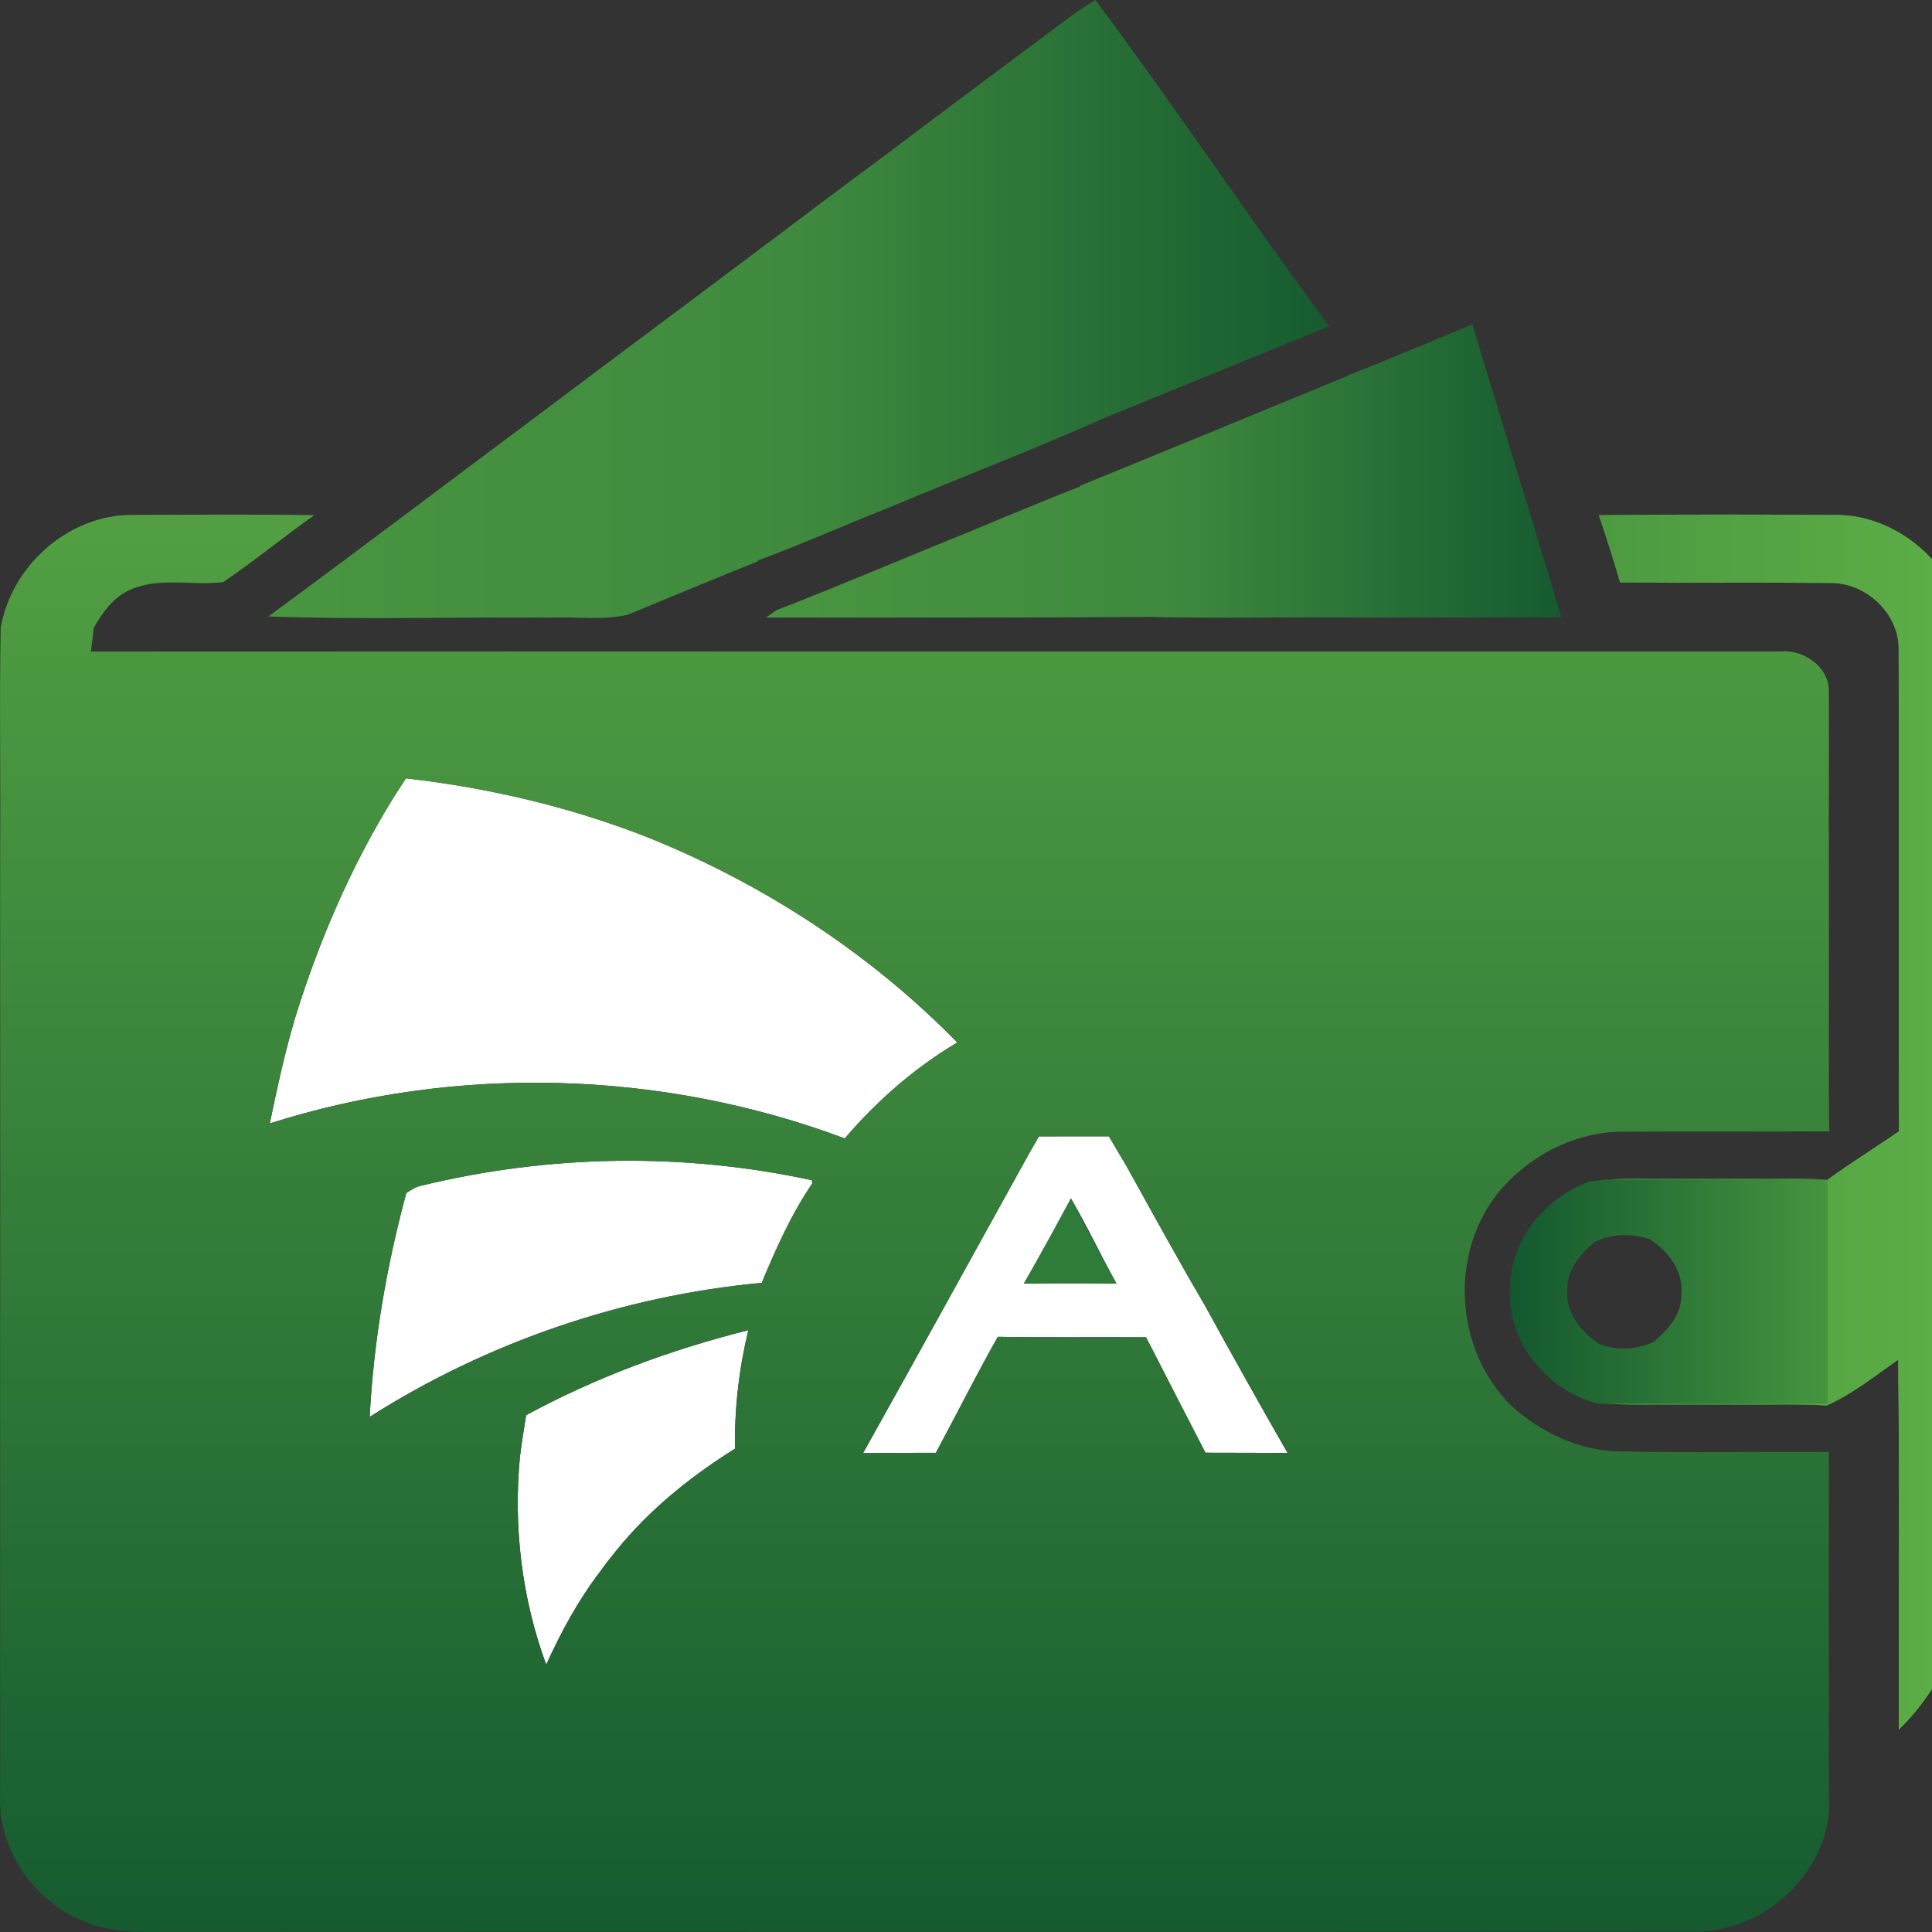<svg width="40" height="40" viewBox="0 0 40 40" fill="none" xmlns="http://www.w3.org/2000/svg">
<rect x="0" y="0" width="40" height="40" fill="#333333" stroke="none"/>
<g clip-path="url(#clip0_12_1421)">
<path d="M30.485 6.718C29.634 7.063 28.793 7.427 27.938 7.758L27.941 7.854L27.938 7.766C26.08 8.534 24.22 9.298 22.359 10.059L22.361 10.074C21.598 10.368 20.847 10.689 20.092 10.999C18.751 11.541 17.422 12.113 16.072 12.634C16.018 12.672 15.911 12.748 15.859 12.786C18.503 12.785 21.15 12.792 23.794 12.773C25.192 12.806 26.59 12.773 27.988 12.785C29.434 12.786 30.88 12.787 32.327 12.781C31.724 10.759 31.093 8.743 30.485 6.721V6.718Z" fill="url(#paint0_linear_12_1421)"/>
<path d="M22.744 8.704C22.744 8.704 25.969 7.386 27.521 6.755C25.883 4.546 24.36 2.252 22.715 0.048C22.689 0.014 22.673 0 22.673 0L22.285 0.251C22.285 0.251 19.627 2.229 18.307 3.228C17.432 3.875 16.564 4.531 15.693 5.184C14.169 6.332 12.633 7.469 11.109 8.619C9.257 9.999 7.417 11.396 5.555 12.763C7.487 12.834 9.425 12.77 11.361 12.788C11.905 12.761 12.461 12.852 12.997 12.727C13.894 12.358 14.792 11.981 15.693 11.621V11.604C16.601 11.265 17.487 10.873 18.386 10.516C19.836 9.909 21.312 9.341 22.746 8.707L22.744 8.704Z" fill="url(#paint1_linear_12_1421)"/>
<path d="M8.117 16.562C8.21 16.41 8.308 16.261 8.406 16.114C10.117 16.31 11.807 16.705 13.414 17.337C15.806 18.299 18.015 19.739 19.82 21.583C18.938 22.107 18.155 22.791 17.49 23.57C13.702 22.149 9.441 22.034 5.586 23.259C5.739 22.517 5.9 21.774 6.118 21.047C6.604 19.48 7.259 17.961 8.117 16.561V16.562Z" fill="white"/>
<path d="M21.509 23.528C21.99 23.526 22.473 23.525 22.958 23.526C23.076 23.729 23.199 23.932 23.319 24.136C23.856 25.105 24.388 26.076 24.948 27.031C25.508 28.054 26.078 29.07 26.657 30.081C26.09 30.079 25.524 30.079 24.957 30.077C24.546 29.28 24.136 28.484 23.728 27.687C22.705 27.678 21.682 27.694 20.659 27.677C20.212 28.466 19.808 29.28 19.376 30.079C18.875 30.079 18.371 30.079 17.869 30.085C19.006 28.055 20.123 26.016 21.252 23.98C21.337 23.829 21.422 23.679 21.51 23.53L21.509 23.528ZM22.173 24.811C21.861 25.406 21.533 25.994 21.198 26.576C21.837 26.567 22.477 26.567 23.116 26.576C22.793 25.992 22.51 25.386 22.173 24.811Z" fill="white"/>
<path d="M8.715 24.55C11.359 23.904 14.15 23.857 16.811 24.436C16.811 24.454 16.814 24.489 16.815 24.506C16.38 25.144 16.067 25.85 15.771 26.56C12.898 26.827 10.088 27.787 7.654 29.335C7.735 27.767 8.003 26.215 8.412 24.701C8.507 24.639 8.601 24.575 8.715 24.55Z" fill="white"/>
<path d="M10.893 29.299C12.341 28.514 13.897 27.939 15.493 27.54C15.3 28.342 15.204 29.167 15.218 29.993C14.3 30.566 13.445 31.255 12.762 32.099C12.644 32.242 12.53 32.39 12.422 32.541C11.97 33.134 11.615 33.789 11.309 34.465C10.803 33.096 10.626 31.609 10.765 30.159C10.8 29.871 10.848 29.586 10.893 29.299Z" fill="white"/>
<path d="M22.173 24.811C22.173 24.811 22.793 25.993 23.116 26.576C22.477 26.567 21.837 26.567 21.198 26.576C21.533 25.994 22.173 24.811 22.173 24.811Z" fill="#2F7B3A"/>
<path d="M37.869 37.192C37.858 36.029 37.869 34.868 37.865 33.705C37.865 33.213 37.865 32.719 37.864 32.226C37.864 31.504 37.865 30.783 37.866 30.062C36.425 30.052 34.982 30.081 33.541 30.05C32.695 30.038 31.896 29.659 31.28 29.095C30.129 27.949 29.998 25.989 31.005 24.709C31.621 23.952 32.555 23.454 33.539 23.431C34.983 23.421 36.428 23.434 37.873 23.424C37.864 22.907 37.865 22.389 37.865 21.871C37.863 20.555 37.868 19.238 37.865 17.922C37.859 16.714 37.871 15.505 37.864 14.298C37.864 13.81 37.346 13.447 36.886 13.488C25.217 13.49 13.549 13.484 1.882 13.49C1.903 13.33 1.923 13.169 1.938 13.009C2.119 12.682 2.348 12.36 2.703 12.207C3.308 11.942 3.984 12.13 4.621 12.053C5.264 11.614 5.87 11.119 6.506 10.666C5.25 10.646 3.992 10.657 2.735 10.66C1.419 10.657 0.238 11.71 0.015 12.994C-0.015 14.497 0.014 16.002 0.004 17.506C2.98183e-05 18.825 0.006 20.145 0.004 21.465C0.001 22.523 0.005 23.581 0.005 24.639C0.001 25.332 0.005 26.026 0.004 26.719C2.98183e-05 28.123 0.005 29.527 0.004 30.93C0.001 31.853 0.005 32.774 0.004 33.697C-0.002 34.868 0.011 36.038 0.001 37.209C-0.028 38.329 0.731 39.389 1.765 39.789C2.307 40.017 2.905 40.004 3.481 39.998C14.032 39.991 24.584 40.004 35.135 39.991C36.594 39.982 37.952 38.675 37.869 37.191V37.192ZM21.25 23.978C21.336 23.828 21.421 23.678 21.509 23.528C21.99 23.526 22.473 23.525 22.958 23.526C23.076 23.729 23.199 23.932 23.319 24.136C23.856 25.105 24.388 26.076 24.948 27.031C25.508 28.054 26.078 29.07 26.657 30.081C26.09 30.079 25.524 30.079 24.958 30.077C24.546 29.28 24.136 28.484 23.728 27.687C22.705 27.678 21.682 27.694 20.659 27.677C20.212 28.466 19.808 29.28 19.376 30.079C18.875 30.079 18.371 30.079 17.869 30.085C19.006 28.055 20.123 26.016 21.252 23.98L21.25 23.978ZM6.118 21.05C6.604 19.483 7.259 17.963 8.117 16.563C8.21 16.411 8.308 16.262 8.406 16.116C10.117 16.311 11.807 16.706 13.414 17.338C15.806 18.301 18.015 19.74 19.82 21.584C18.938 22.108 18.155 22.793 17.49 23.571C13.702 22.151 9.441 22.035 5.586 23.26C5.739 22.518 5.9 21.776 6.118 21.049V21.05ZM8.412 24.701C8.507 24.639 8.601 24.575 8.715 24.55C11.359 23.906 14.15 23.857 16.811 24.436C16.811 24.454 16.814 24.489 16.815 24.506C16.38 25.144 16.067 25.85 15.771 26.56C12.898 26.827 10.088 27.787 7.654 29.335C7.735 27.767 8.003 26.215 8.412 24.701ZM11.309 34.466C10.803 33.097 10.626 31.611 10.765 30.16C10.8 29.872 10.848 29.587 10.893 29.3C12.341 28.515 13.897 27.94 15.493 27.541C15.3 28.344 15.204 29.169 15.218 29.995C14.3 30.568 13.445 31.256 12.762 32.101C12.644 32.244 12.53 32.392 12.422 32.542C11.97 33.135 11.615 33.791 11.309 34.466Z" fill="url(#paint2_linear_12_1421)"/>
<path d="M33.308 24.422C33.442 24.413 33.576 24.408 33.712 24.406C33.578 24.408 33.442 24.413 33.308 24.422Z" fill="url(#paint3_linear_12_1421)"/>
<path d="M33.233 29.064H33.235H37.84V24.424H33.307C33.27 24.426 33.235 24.427 33.199 24.431C33.104 24.439 33.01 24.447 32.916 24.459C31.988 24.797 31.255 25.68 31.261 26.693C31.209 27.785 32.021 28.772 33.055 29.058C33.104 29.061 33.151 29.062 33.2 29.063C33.212 29.063 33.223 29.063 33.234 29.064H33.233ZM32.449 26.689C32.446 26.286 32.721 25.965 33.008 25.717C33.364 25.538 33.772 25.532 34.149 25.652C34.548 25.904 34.871 26.337 34.809 26.833C34.807 27.233 34.523 27.538 34.238 27.782C33.881 27.942 33.484 27.969 33.116 27.828C32.735 27.578 32.404 27.173 32.449 26.69V26.689Z" fill="url(#paint4_linear_12_1421)"/>
<path d="M33.767 24.406C33.902 24.405 34.038 24.406 34.173 24.408C34.038 24.405 33.902 24.405 33.767 24.406Z" fill="url(#paint5_linear_12_1421)"/>
<path d="M33.769 29.081C33.591 29.077 33.415 29.072 33.237 29.063C33.415 29.071 33.591 29.078 33.769 29.081Z" fill="url(#paint6_linear_12_1421)"/>
<path d="M37.841 24.422C37.434 24.405 37.029 24.402 36.623 24.41C36.268 24.407 35.914 24.407 35.563 24.408C35.099 24.407 34.636 24.41 34.173 24.408C34.038 24.405 33.902 24.405 33.767 24.406C33.748 24.406 33.73 24.406 33.712 24.406C33.578 24.408 33.442 24.413 33.308 24.422H37.841Z" fill="url(#paint7_linear_12_1421)"/>
<path d="M37.841 24.422C37.434 24.405 37.029 24.402 36.623 24.41C36.268 24.407 35.914 24.407 35.563 24.408C35.099 24.407 34.636 24.41 34.173 24.408C34.038 24.405 33.902 24.405 33.767 24.406C33.748 24.406 33.73 24.406 33.712 24.406C33.578 24.408 33.442 24.413 33.308 24.422H37.841Z" fill="url(#paint8_linear_12_1421)"/>
<path d="M34.321 29.082C34.137 29.086 33.952 29.084 33.768 29.082C33.952 29.086 34.137 29.086 34.321 29.082Z" fill="url(#paint9_linear_12_1421)"/>
<path d="M40.747 32.384C40.745 26.062 40.748 19.741 40.745 13.419C40.743 11.99 39.502 10.699 38.071 10.662C36.413 10.651 34.756 10.65 33.1 10.664C33.258 11.126 33.405 11.591 33.542 12.06C35.001 12.073 36.457 12.056 37.914 12.069C38.626 12.07 39.297 12.682 39.31 13.405C39.321 16.742 39.307 20.083 39.317 23.422C38.828 23.759 38.323 24.073 37.841 24.421V29.062H33.237C33.415 29.07 33.591 29.076 33.769 29.079C33.954 29.082 34.138 29.083 34.322 29.079C34.735 29.079 35.147 29.081 35.561 29.079H36.611C37.014 29.077 37.417 29.072 37.82 29.1C38.356 28.86 38.819 28.486 39.299 28.151C39.333 30.703 39.307 33.258 39.312 35.81C40.228 34.924 40.762 33.657 40.746 32.382L40.747 32.384Z" fill="url(#paint10_linear_12_1421)"/>
<path d="M40.747 32.384C40.745 26.062 40.748 19.741 40.745 13.419C40.743 11.99 39.502 10.699 38.071 10.662C36.413 10.651 34.756 10.65 33.1 10.664C33.258 11.126 33.405 11.591 33.542 12.06C35.001 12.073 36.457 12.056 37.914 12.069C38.626 12.07 39.297 12.682 39.31 13.405C39.321 16.742 39.307 20.083 39.317 23.422C38.828 23.759 38.323 24.073 37.841 24.421V29.062H33.237C33.415 29.07 33.591 29.076 33.769 29.079C33.954 29.082 34.138 29.083 34.322 29.079C34.735 29.079 35.147 29.081 35.561 29.079H36.611C37.014 29.077 37.417 29.072 37.82 29.1C38.356 28.86 38.819 28.486 39.299 28.151C39.333 30.703 39.307 33.258 39.312 35.81C40.228 34.924 40.762 33.657 40.746 32.382L40.747 32.384Z" fill="url(#paint11_linear_12_1421)"/>
<path d="M33.308 24.422H33.2V24.43C33.237 24.427 33.272 24.425 33.308 24.422Z" fill="url(#paint12_linear_12_1421)"/>
<path d="M33.2 24.43C33.237 24.427 33.272 24.425 33.308 24.422C33.272 24.425 33.237 24.426 33.2 24.43Z" fill="url(#paint13_linear_12_1421)"/>
<path d="M33.2 24.43C33.237 24.427 33.272 24.425 33.308 24.422C33.272 24.425 33.237 24.426 33.2 24.43Z" fill="url(#paint14_linear_12_1421)"/>
<path d="M33.2 29.063L33.237 29.064H33.234C33.223 29.064 33.212 29.064 33.2 29.063Z" fill="url(#paint15_linear_12_1421)"/>
<path d="M33.2 29.063C33.212 29.063 33.223 29.063 33.234 29.064C33.223 29.064 33.212 29.064 33.2 29.063Z" fill="url(#paint16_linear_12_1421)"/>
<path d="M33.2 29.063C33.212 29.063 33.223 29.063 33.234 29.064C33.223 29.064 33.212 29.064 33.2 29.063Z" fill="url(#paint17_linear_12_1421)"/>
</g>
<defs>
<linearGradient id="paint0_linear_12_1421" x1="15.859" y1="9.752" x2="32.327" y2="9.752" gradientUnits="userSpaceOnUse">
<stop stop-color="#499540"/>
<stop offset="0.5" stop-color="#3F8A3E"/>
<stop offset="1" stop-color="#165B30"/>
</linearGradient>
<linearGradient id="paint1_linear_12_1421" x1="5.554" y1="6.399" x2="27.521" y2="6.399" gradientUnits="userSpaceOnUse">
<stop stop-color="#499540"/>
<stop offset="0.5" stop-color="#3F8A3E"/>
<stop offset="1" stop-color="#165B30"/>
</linearGradient>
<linearGradient id="paint2_linear_12_1421" x1="18.936" y1="40" x2="18.936" y2="10.652" gradientUnits="userSpaceOnUse">
<stop stop-color="#165B30"/>
<stop offset="1" stop-color="#529F43"/>
</linearGradient>
<linearGradient id="paint3_linear_12_1421" x1="31.26" y1="24.415" x2="40.747" y2="24.415" gradientUnits="userSpaceOnUse">
<stop stop-color="#13582F"/>
<stop offset="1" stop-color="#5DAF46"/>
</linearGradient>
<linearGradient id="paint4_linear_12_1421" x1="31.26" y1="26.743" x2="40.747" y2="26.743" gradientUnits="userSpaceOnUse">
<stop stop-color="#13582F"/>
<stop offset="1" stop-color="#5DAF46"/>
</linearGradient>
<linearGradient id="paint5_linear_12_1421" x1="31.26" y1="24.406" x2="40.747" y2="24.406" gradientUnits="userSpaceOnUse">
<stop stop-color="#13582F"/>
<stop offset="1" stop-color="#5DAF46"/>
</linearGradient>
<linearGradient id="paint6_linear_12_1421" x1="31.26" y1="29.073" x2="40.747" y2="29.073" gradientUnits="userSpaceOnUse">
<stop stop-color="#13582F"/>
<stop offset="1" stop-color="#5DAF46"/>
</linearGradient>
<linearGradient id="paint7_linear_12_1421" x1="31.26" y1="24.413" x2="40.747" y2="24.413" gradientUnits="userSpaceOnUse">
<stop stop-color="#13582F"/>
<stop offset="1" stop-color="#5DAF46"/>
</linearGradient>
<linearGradient id="paint8_linear_12_1421" x1="31.26" y1="24.413" x2="40.747" y2="24.413" gradientUnits="userSpaceOnUse">
<stop stop-color="#499540"/>
<stop offset="1" stop-color="#5DAF46"/>
</linearGradient>
<linearGradient id="paint9_linear_12_1421" x1="31.26" y1="29.083" x2="40.747" y2="29.083" gradientUnits="userSpaceOnUse">
<stop stop-color="#499540"/>
<stop offset="1" stop-color="#5DAF46"/>
</linearGradient>
<linearGradient id="paint10_linear_12_1421" x1="31.26" y1="23.234" x2="40.747" y2="23.234" gradientUnits="userSpaceOnUse">
<stop stop-color="#13582F"/>
<stop offset="1" stop-color="#5DAF46"/>
</linearGradient>
<linearGradient id="paint11_linear_12_1421" x1="31.26" y1="23.234" x2="40.747" y2="23.234" gradientUnits="userSpaceOnUse">
<stop stop-color="#499540"/>
<stop offset="1" stop-color="#5DAF46"/>
</linearGradient>
<linearGradient id="paint12_linear_12_1421" x1="33.2" y1="24.426" x2="37.841" y2="24.426" gradientUnits="userSpaceOnUse">
<stop stop-color="#499540"/>
<stop offset="1" stop-color="#5DAF46"/>
</linearGradient>
<linearGradient id="paint13_linear_12_1421" x1="31.26" y1="24.426" x2="40.747" y2="24.426" gradientUnits="userSpaceOnUse">
<stop stop-color="#13582F"/>
<stop offset="1" stop-color="#5DAF46"/>
</linearGradient>
<linearGradient id="paint14_linear_12_1421" x1="33.2" y1="24.426" x2="37.841" y2="24.426" gradientUnits="userSpaceOnUse">
<stop stop-color="#499540"/>
<stop offset="1" stop-color="#5DAF46"/>
</linearGradient>
<linearGradient id="paint15_linear_12_1421" x1="33.2" y1="29.063" x2="37.841" y2="29.063" gradientUnits="userSpaceOnUse">
<stop stop-color="#499540"/>
<stop offset="1" stop-color="#5DAF46"/>
</linearGradient>
<linearGradient id="paint16_linear_12_1421" x1="31.259" y1="29.063" x2="40.748" y2="29.063" gradientUnits="userSpaceOnUse">
<stop stop-color="#13582F"/>
<stop offset="1" stop-color="#5DAF46"/>
</linearGradient>
<linearGradient id="paint17_linear_12_1421" x1="33.2" y1="29.063" x2="37.842" y2="29.063" gradientUnits="userSpaceOnUse">
<stop stop-color="#499540"/>
<stop offset="1" stop-color="#5DAF46"/>
</linearGradient>
<clipPath id="clip0_12_1421">
<rect width="40" height="40" fill="white"/>
</clipPath>
</defs>
</svg>
